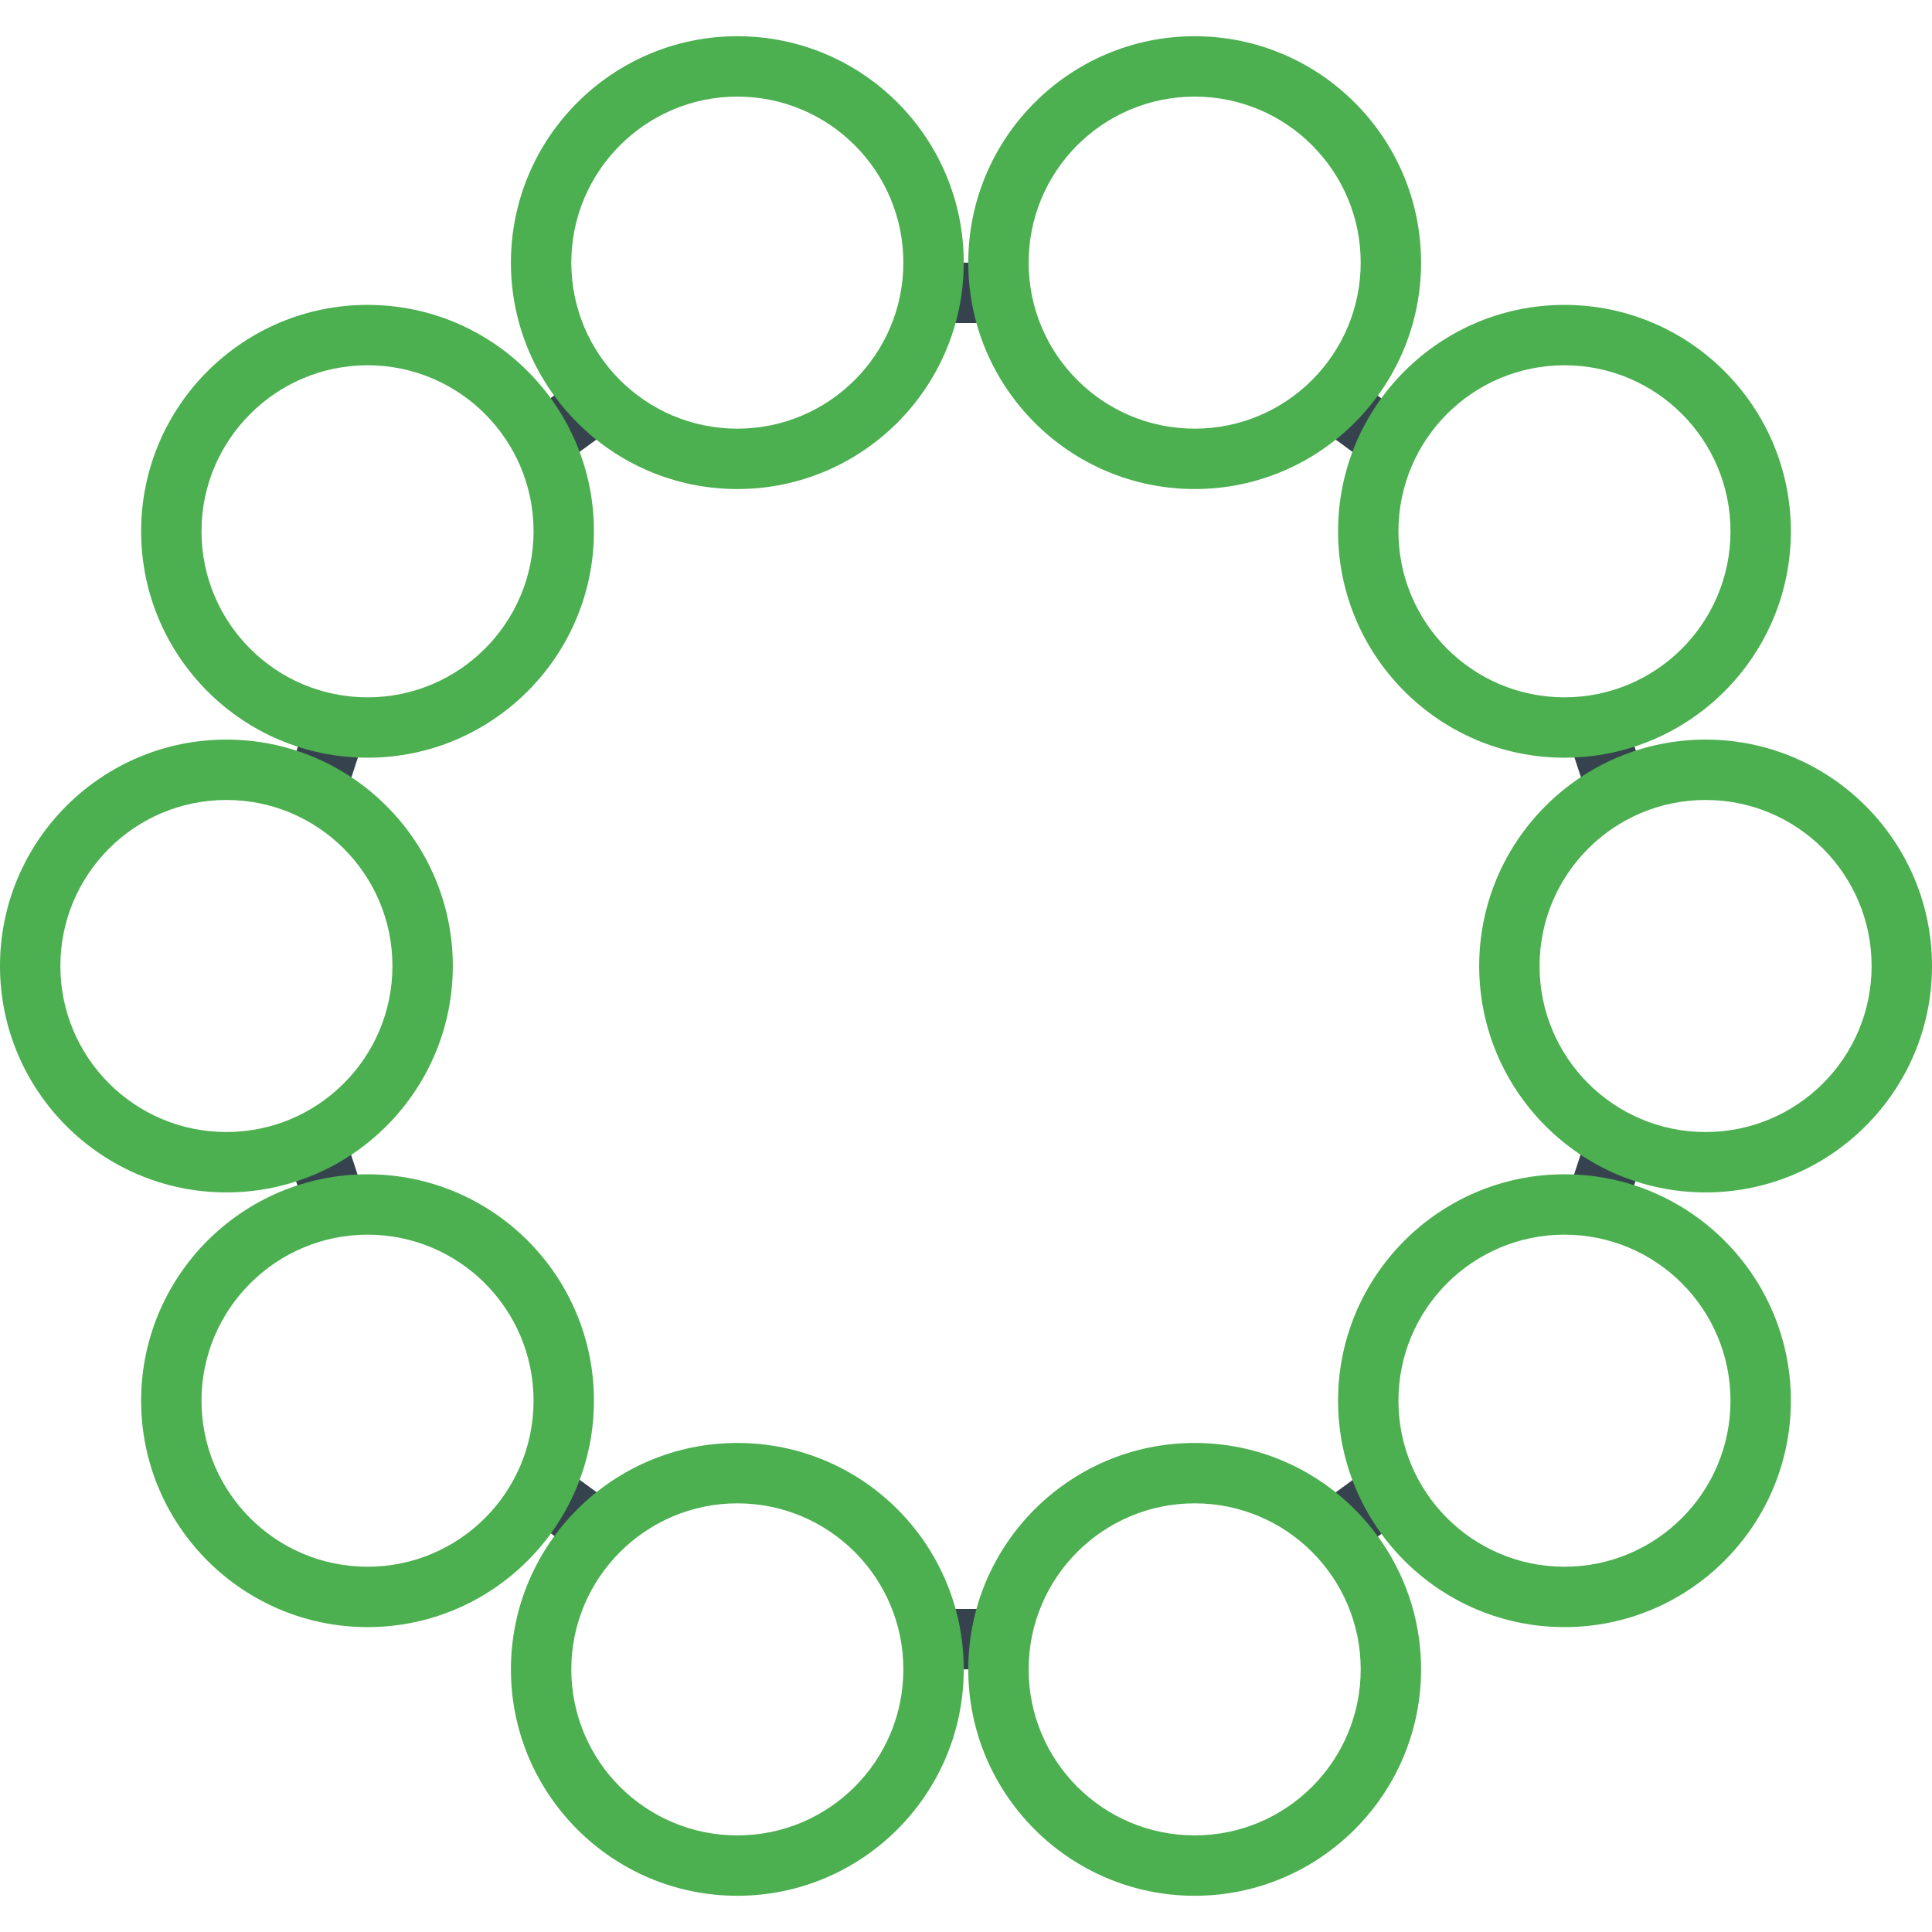 <svg version="1.1" xmlns="http://www.w3.org/2000/svg" x="0" y="0" viewBox="0 0 512 512" xml:space="preserve"><style type="text/css">.st1{fill:#4caf50}</style><path d="M360.2 101.3l10.6 7.7c-3.2 4.3-5.7 9.2-7.4 14.4l-14.5-10.6c4.3-3.2 8.2-7.1 11.3-11.5zM249.4 69.6c0 5.6-.8 10.9-2.4 16h18c-1.6-5.1-2.4-10.4-2.4-16h-13.2zm-100.8 53.8l14.5-10.6c-4.3-3.2-8.2-7.1-11.4-11.5l-10.6 7.7c3.2 4.4 5.7 9.2 7.5 14.4zM80.7 319.8c5-1.6 10.4-2.5 16-2.6l-5.6-17.1c-4.4 3.1-9.2 5.6-14.5 7.3l4.1 12.4zm350.6-127.6c-5 1.6-10.4 2.5-16 2.6l5.6 17.1c4.4-3.1 9.2-5.6 14.5-7.3l-4.1-12.4zm-10.5 107.9l-5.6 17.1c5.6.1 10.9 1 16 2.6l4.1-12.5c-5.2-1.6-10.1-4.1-14.5-7.2zM91.2 211.9l5.6-17.1c-5.6-.1-10.9-1-16-2.6l-4.1 12.5c5.2 1.6 10.1 4.1 14.5 7.2zm272.2 176.7l-14.5 10.6c4.3 3.2 8.2 7.1 11.4 11.5l10.6-7.7c-3.2-4.4-5.7-9.2-7.5-14.4zm-100.8 53.8c0-5.6.8-10.9 2.4-16h-18c1.6 5.1 2.4 10.4 2.4 16h13.2zm-99.5-43.3l-14.5-10.6c-1.8 5.2-4.3 10-7.4 14.4l10.6 7.7c3.1-4.3 7-8.2 11.3-11.5z" fill="#36434f"/><path class="st1" d="M316.6 398.4c24.3 0 44 19.7 44 44s-19.7 44-44 44-44-19.7-44-44 19.7-44 44-44m0-16c-33.1 0-60 26.9-60 60s26.9 60 60 60 60-26.9 60-60-26.9-60-60-60z"/><path class="st1" d="M414.6 327.2c24.3 0 44 19.7 44 44s-19.7 44-44 44-44-19.7-44-44 19.7-44 44-44m0-16c-33.1 0-60 26.9-60 60s26.9 60 60 60 60-26.9 60-60-26.9-60-60-60zM97.4 96.8c24.3 0 44 19.7 44 44s-19.7 44-44 44-44-19.7-44-44 19.8-44 44-44m0-16c-33.1 0-60 26.9-60 60s26.9 60 60 60 60-26.9 60-60-26.8-60-60-60z"/><path class="st1" d="M452 212c24.3 0 44 19.7 44 44s-19.7 44-44 44-44-19.7-44-44 19.7-44 44-44m0-16c-33.1 0-60 26.9-60 60s26.9 60 60 60 60-26.9 60-60-26.9-60-60-60z"/><path class="st1" d="M414.6 96.8c24.3 0 44 19.7 44 44s-19.7 44-44 44-44-19.7-44-44 19.7-44 44-44m0-16c-33.1 0-60 26.9-60 60s26.9 60 60 60 60-26.9 60-60-26.9-60-60-60zM195.4 398.4c24.3 0 44 19.7 44 44s-19.7 44-44 44-44-19.7-44-44 19.8-44 44-44m0-16c-33.1 0-60 26.9-60 60s26.9 60 60 60 60-26.9 60-60-26.8-60-60-60zm0-356.8c24.3 0 44 19.7 44 44s-19.7 44-44 44-44-19.7-44-44 19.8-44 44-44m0-16c-33.1 0-60 26.9-60 60s26.9 60 60 60 60-26.9 60-60-26.8-60-60-60zM60 212c24.3 0 44 19.7 44 44s-19.7 44-44 44-44-19.7-44-44 19.7-44 44-44m0-16c-33.1 0-60 26.9-60 60s26.9 60 60 60 60-26.9 60-60-26.9-60-60-60z"/><path class="st1" d="M97.4 327.2c24.3 0 44 19.7 44 44s-19.7 44-44 44-44-19.7-44-44 19.8-44 44-44m0-16c-33.1 0-60 26.9-60 60s26.9 60 60 60 60-26.9 60-60-26.8-60-60-60zM316.6 25.6c24.3 0 44 19.7 44 44s-19.7 44-44 44-44-19.7-44-44 19.7-44 44-44m0-16c-33.1 0-60 26.9-60 60s26.9 60 60 60 60-26.9 60-60-26.9-60-60-60z"/></svg>